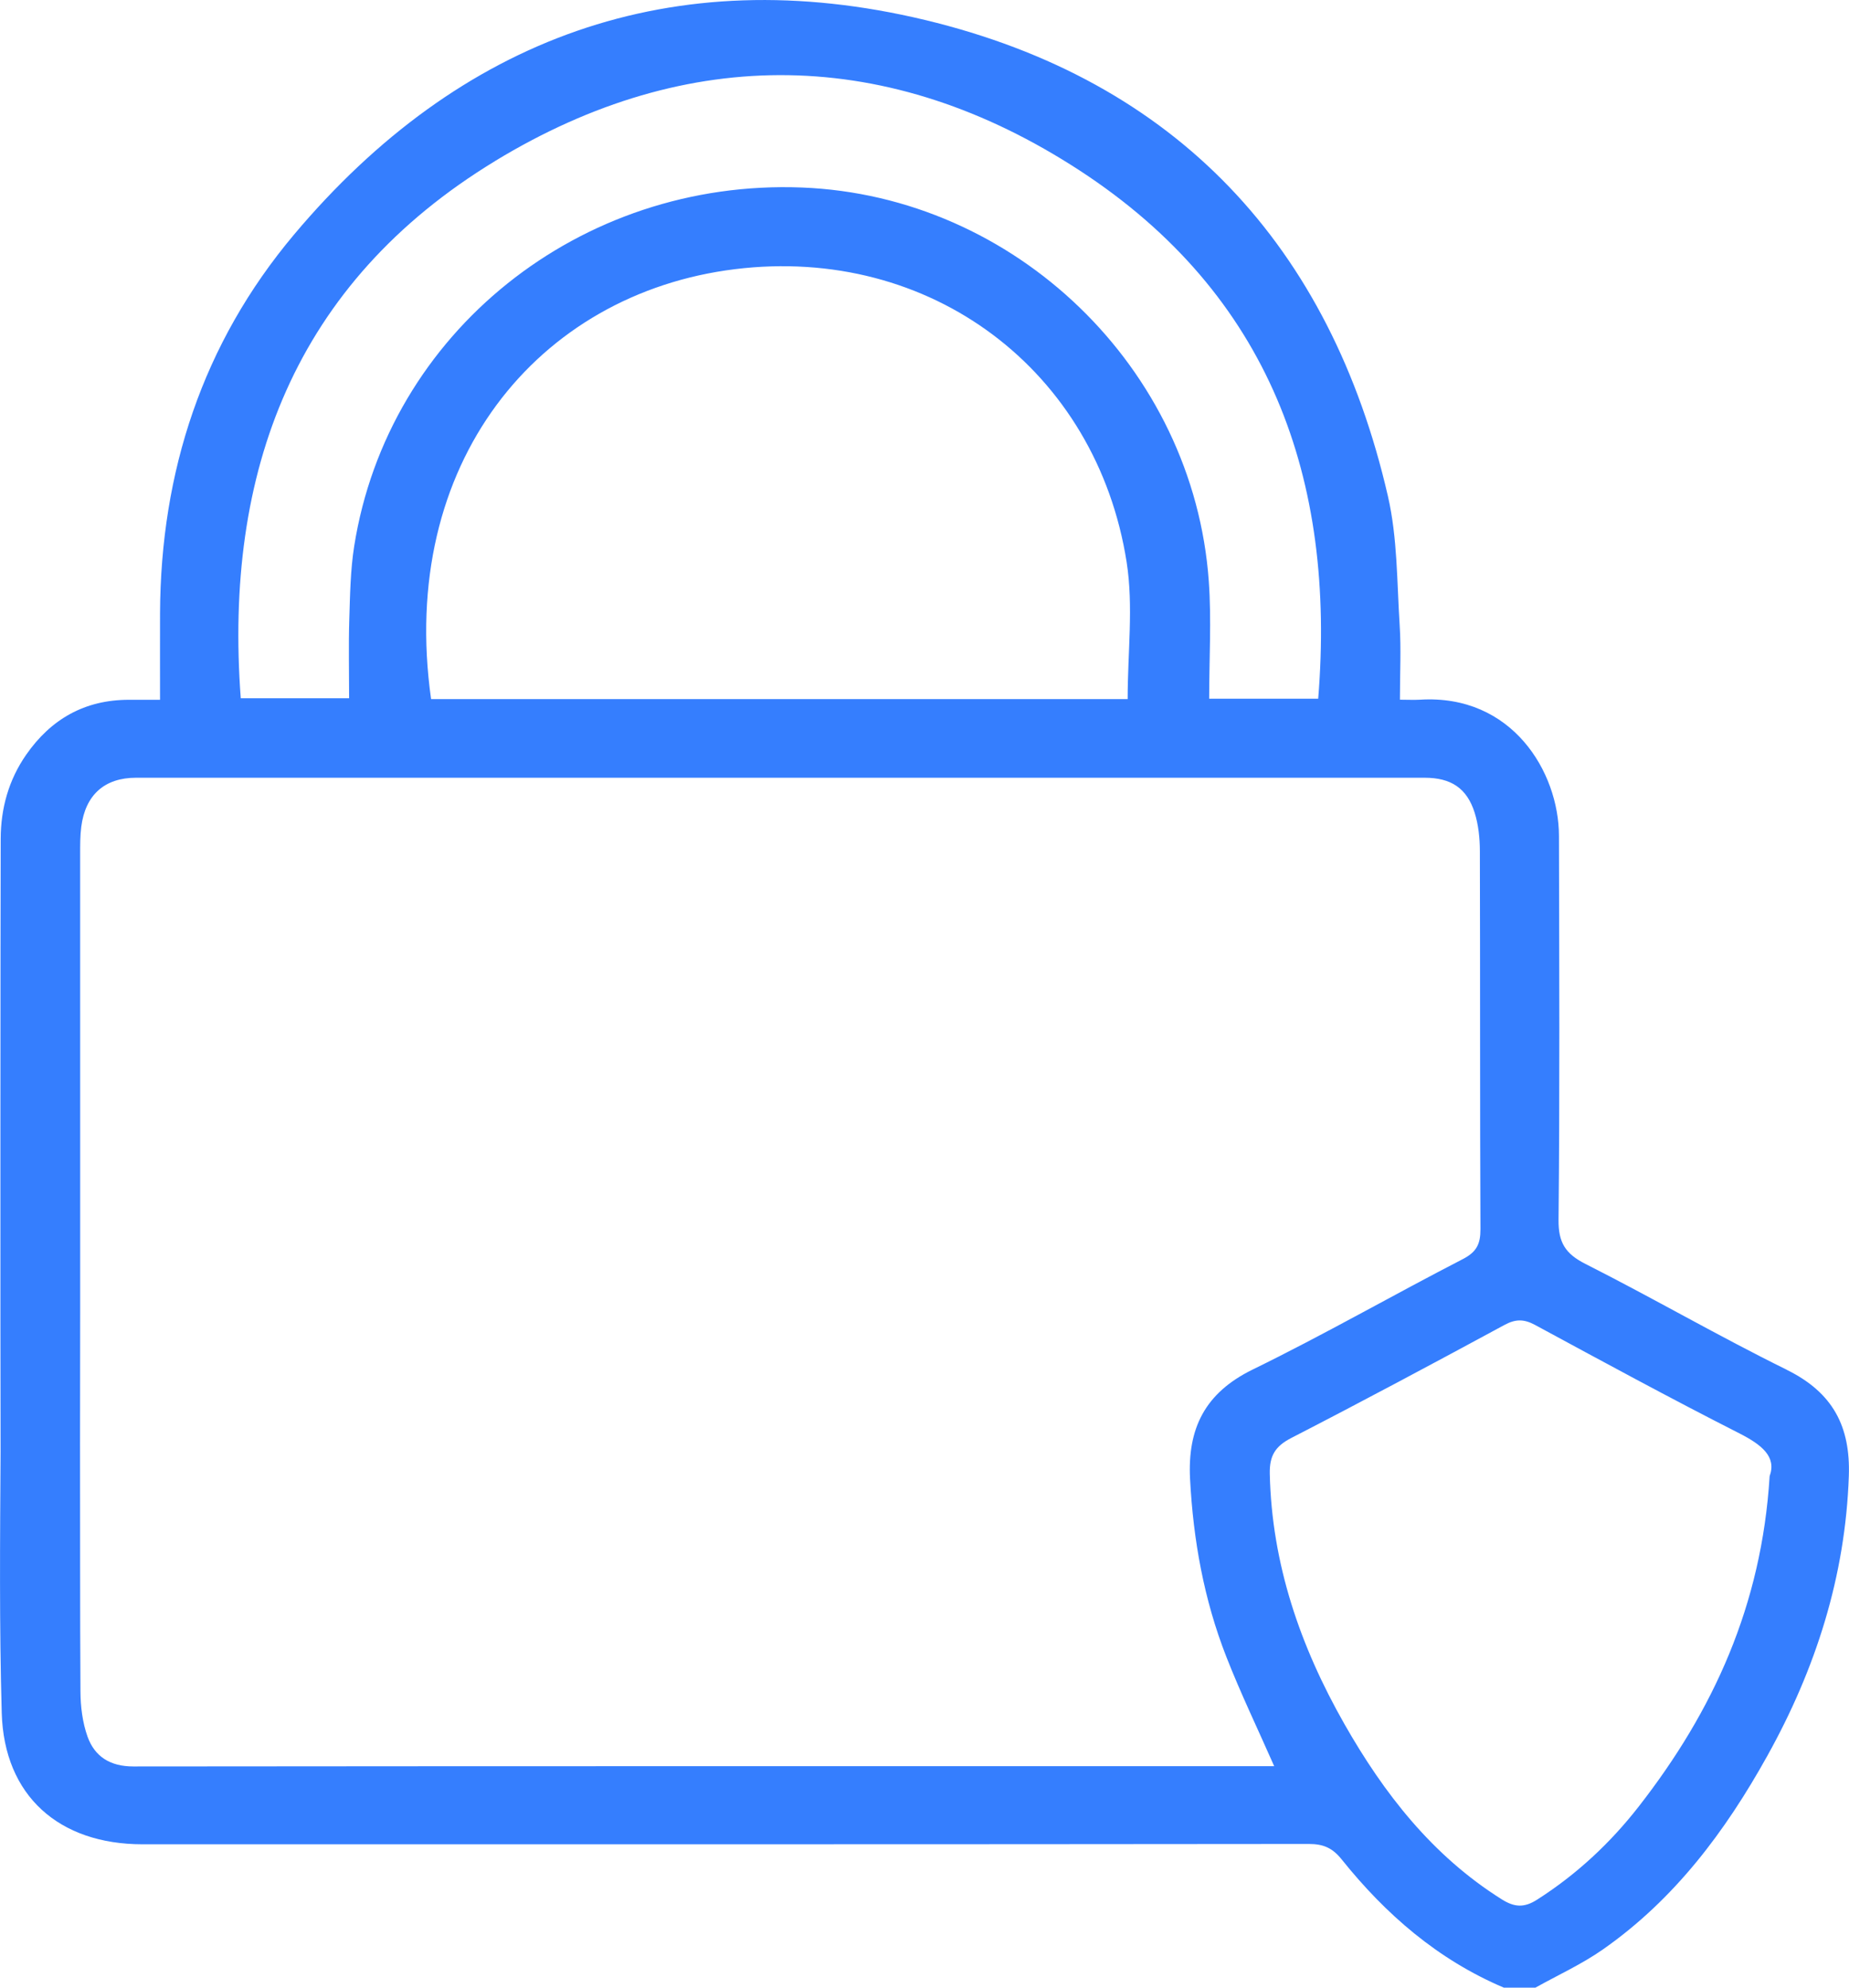 <svg width="80" height="86" viewBox="0 0 80 86" fill="none" xmlns="http://www.w3.org/2000/svg">
<path d="M77.309 59.267C74.367 57.818 71.526 56.168 68.599 54.688C67.724 54.246 67.424 53.758 67.433 52.784C67.488 47.246 67.463 41.705 67.451 36.166C67.445 33.397 65.418 30.027 61.438 30.274C61.168 30.289 60.893 30.274 60.57 30.274C60.57 29.117 60.625 28.081 60.559 27.052C60.439 25.186 60.466 23.273 60.05 21.466C57.569 10.676 50.928 3.48 40.016 0.863C29.117 -1.751 19.873 1.644 12.721 10.151C8.76 14.862 6.951 20.416 6.924 26.531C6.92 27.753 6.924 28.978 6.924 30.278C6.415 30.278 5.997 30.278 5.579 30.278C3.661 30.278 2.202 31.119 1.134 32.653C0.373 33.747 0.034 34.978 0.03 36.294C0.018 39.194 0.011 58.316 0.025 62.808C0.002 66.577 -0.032 70.349 0.075 74.116C0.177 77.699 2.552 79.798 6.167 79.798C22.988 79.798 39.811 79.802 56.632 79.784C57.259 79.784 57.653 79.957 58.05 80.453C59.952 82.827 62.209 84.789 65.068 86.002H66.431C67.41 85.455 68.445 84.984 69.356 84.345C72.458 82.175 74.653 79.23 76.457 75.988C78.561 72.21 79.843 68.205 79.993 63.859C80.066 61.722 79.307 60.254 77.307 59.269L77.309 59.267ZM21.42 6.967C29.799 1.872 38.498 2.023 46.713 7.377C54.939 12.741 57.807 20.733 57.034 30.231H52.317C52.317 28.5 52.419 26.82 52.301 25.154C51.644 15.918 43.92 8.472 34.689 8.113C25.095 7.741 16.787 14.387 15.325 23.63C15.16 24.675 15.146 25.746 15.112 26.807C15.078 27.922 15.105 29.038 15.105 30.213H10.417C9.685 20.414 12.737 12.248 21.423 6.967H21.42ZM48.792 30.249H18.652C17.214 20.069 23.252 12.703 31.794 11.647C40.261 10.602 47.447 16.028 48.747 24.329C49.044 26.233 48.79 28.222 48.79 30.247L48.792 30.249ZM54.441 76.418C38.216 76.418 21.991 76.414 5.765 76.43C4.77 76.43 4.1 76.006 3.79 75.147C3.57 74.533 3.484 73.842 3.481 73.183C3.459 69.611 3.47 66.037 3.463 62.462C3.477 57.583 3.463 39.566 3.468 36.947C3.468 36.557 3.466 36.16 3.516 35.774C3.693 34.393 4.524 33.651 5.886 33.651C24.47 33.651 43.052 33.651 61.636 33.651C62.779 33.651 63.468 34.099 63.804 35.166C63.968 35.689 64.027 36.265 64.029 36.817C64.045 42.272 64.029 47.728 64.054 53.184C64.056 53.818 63.893 54.168 63.293 54.477C60.252 56.045 57.28 57.751 54.205 59.254C52.124 60.269 51.376 61.814 51.49 63.996C51.628 66.642 52.092 69.218 53.06 71.687C53.678 73.266 54.416 74.797 55.13 76.418H54.446H54.441ZM76.566 63.87C76.223 69.458 74.126 74.026 70.912 78.152C69.678 79.737 68.224 81.096 66.508 82.192C65.942 82.554 65.524 82.524 64.974 82.179C61.966 80.287 59.877 77.598 58.166 74.591C56.255 71.23 55.026 67.669 54.939 63.767C54.923 62.989 55.171 62.577 55.873 62.216C58.966 60.624 62.032 58.984 65.088 57.33C65.572 57.067 65.933 57.067 66.413 57.325C69.347 58.913 72.278 60.505 75.253 62.016C76.225 62.512 76.873 63.027 76.566 63.87Z" fill="#357EFE"/>
</svg>
